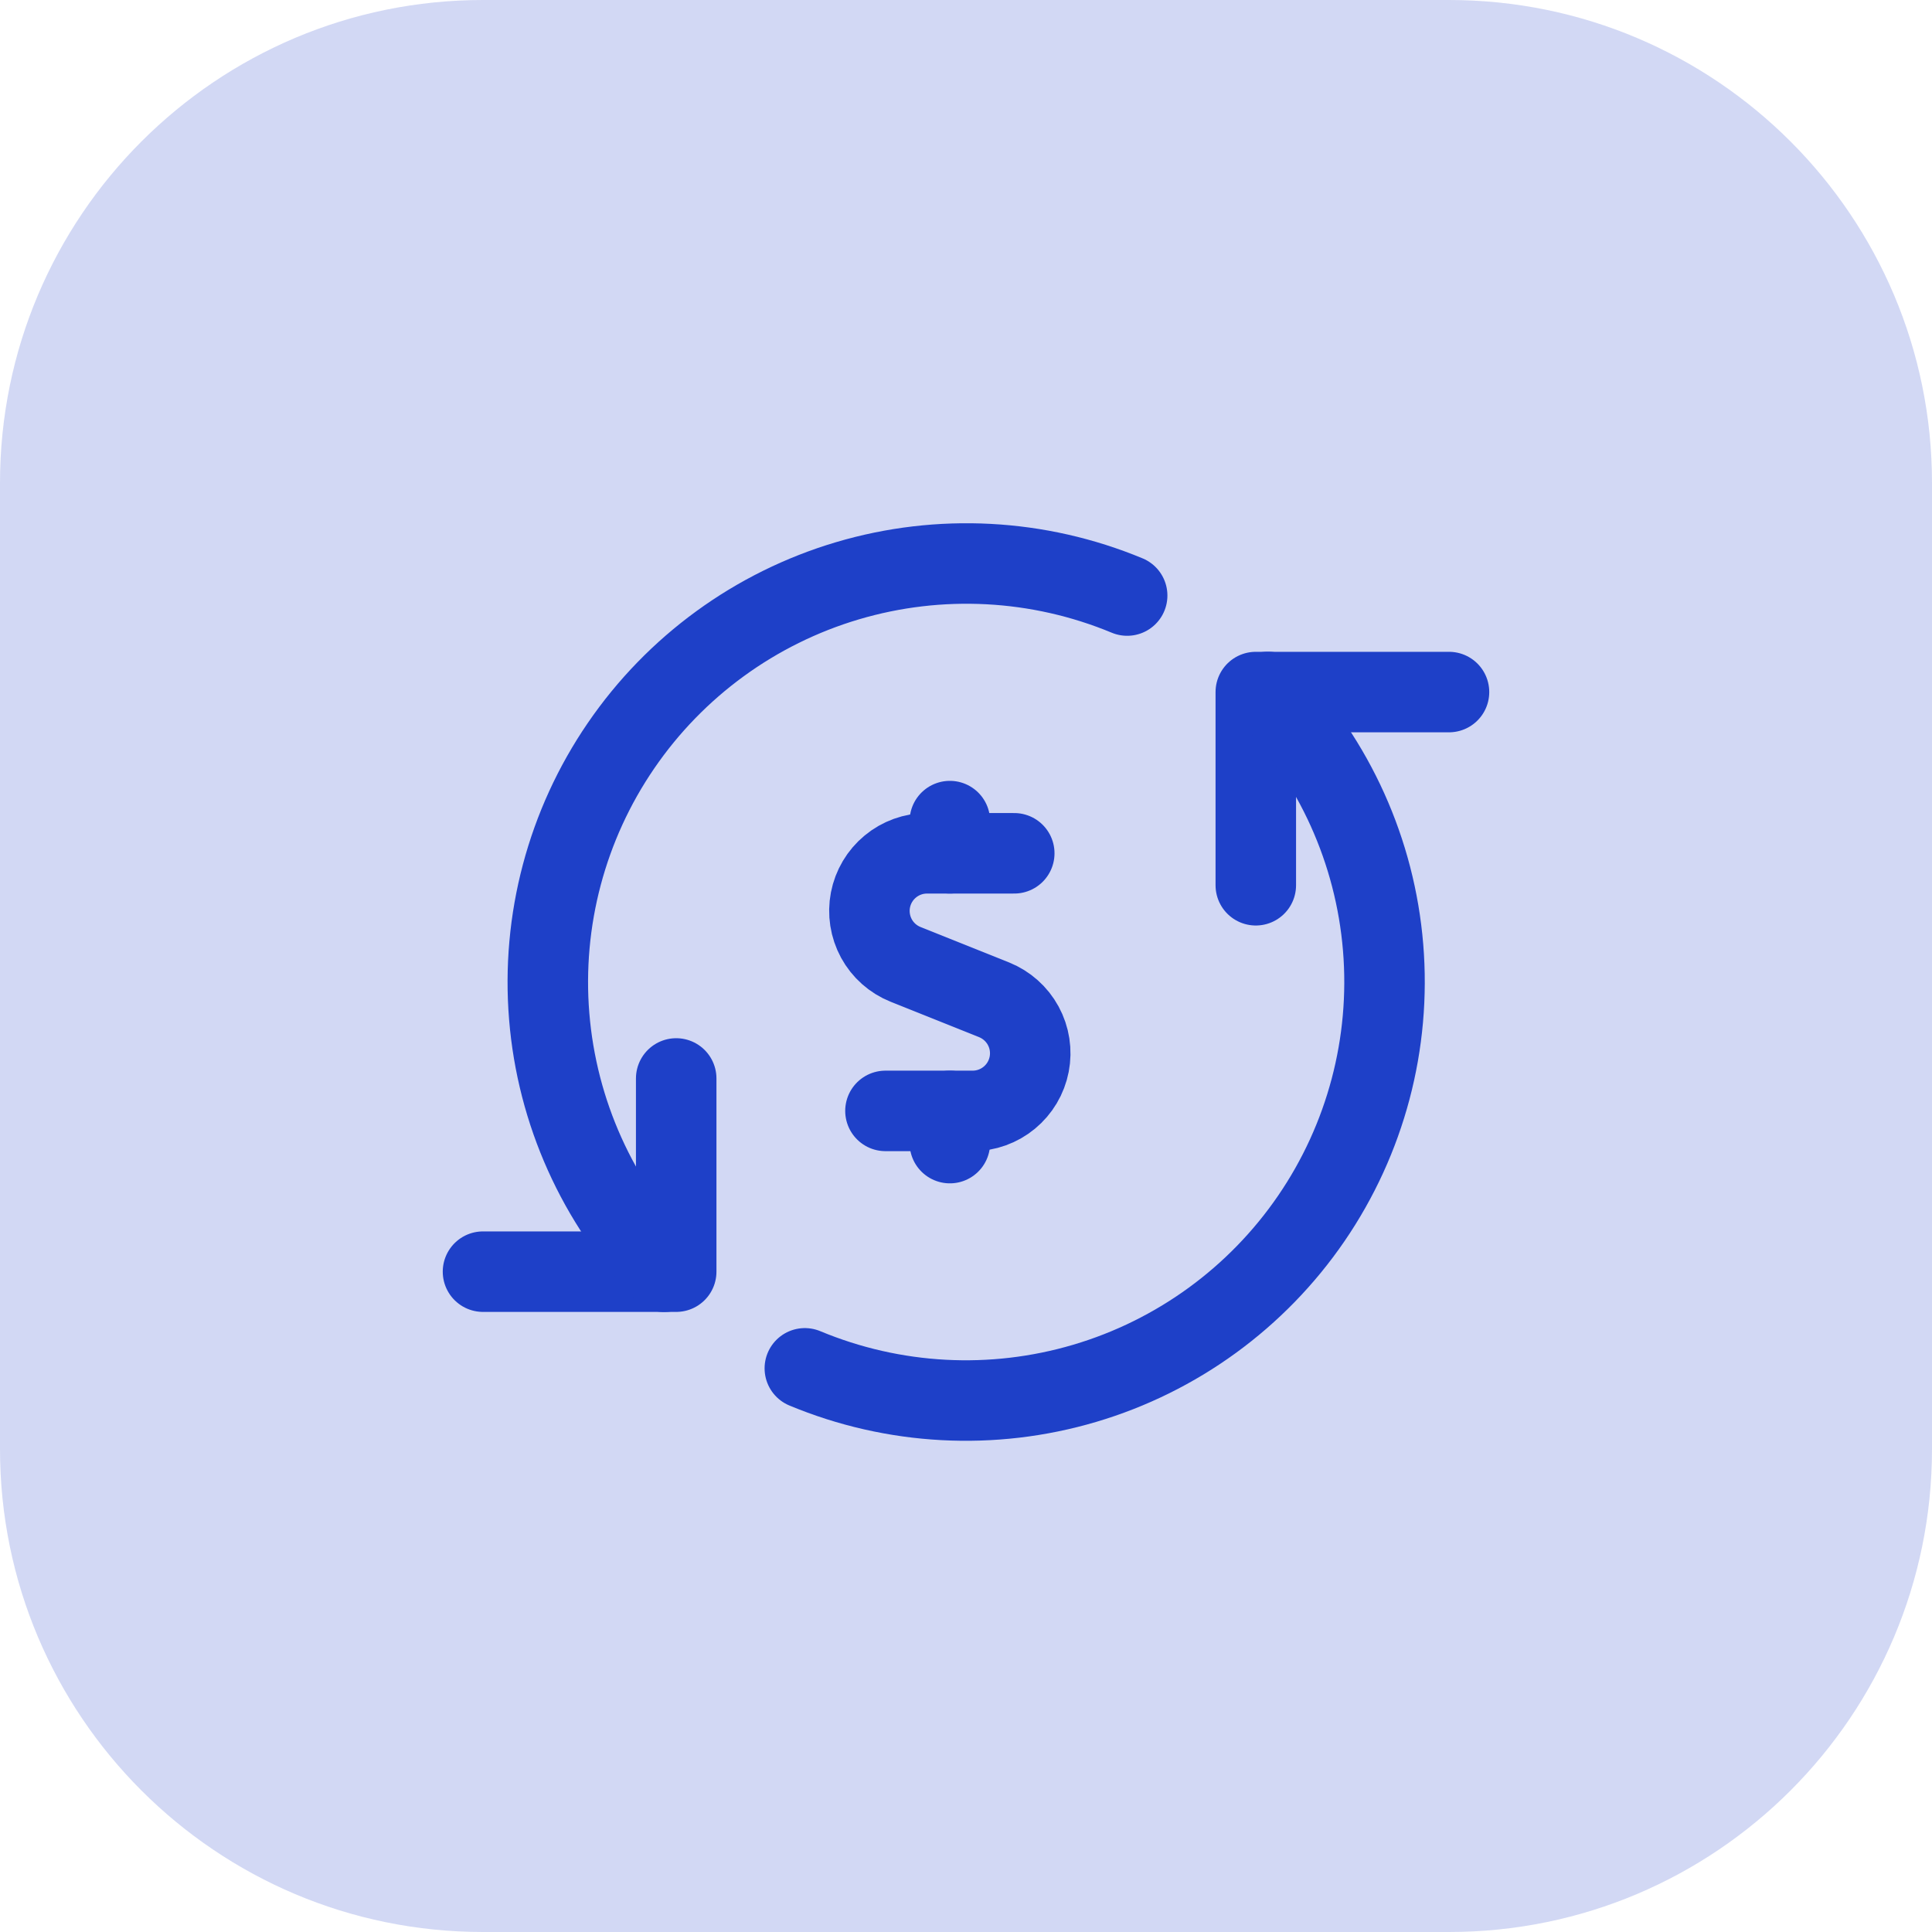 <svg width="48" height="48" viewBox="0 0 48 48" fill="none" xmlns="http://www.w3.org/2000/svg">
<path d="M0 12C0 5.373 5.373 0 12 0H36C42.627 0 48 5.373 48 12V36C48 42.627 42.627 48 36 48H12C5.373 48 0 42.627 0 36V12Z" fill="#1E40C8" fill-opacity="0.2"/>
<path d="M16.8 26.794V31.594H12" stroke="#1E40C8" stroke-width="2" stroke-linecap="round" stroke-linejoin="round"/>
<path d="M31.2 21.994V17.194H36" stroke="#1E40C8" stroke-width="2" stroke-linecap="round" stroke-linejoin="round"/>
<path d="M31.501 17.191C33.156 18.915 34.167 21.157 34.363 23.539C34.56 25.921 33.93 28.298 32.58 30.27C31.23 32.242 29.241 33.69 26.95 34.368C24.658 35.047 22.202 34.915 19.996 33.996M16.498 31.597C14.847 29.872 13.839 27.631 13.645 25.251C13.45 22.87 14.08 20.495 15.43 18.525C16.779 16.555 18.766 15.108 21.055 14.429C23.345 13.75 25.799 13.88 28.004 14.796" stroke="#1E40C8" stroke-width="2" stroke-linecap="round" stroke-linejoin="round"/>
<path d="M25.199 21.2H23.031C22.698 21.2 22.376 21.316 22.12 21.528C21.864 21.739 21.689 22.034 21.626 22.36C21.563 22.686 21.616 23.024 21.774 23.316C21.933 23.608 22.189 23.835 22.497 23.959L24.699 24.84C25.007 24.965 25.263 25.192 25.422 25.484C25.581 25.776 25.633 26.114 25.57 26.44C25.507 26.767 25.332 27.061 25.076 27.272C24.82 27.484 24.498 27.6 24.166 27.6H21.999" stroke="#1E40C8" stroke-width="2" stroke-linecap="round" stroke-linejoin="round"/>
<path d="M23.599 21.2V20.4" stroke="#1E40C8" stroke-width="2" stroke-linecap="round" stroke-linejoin="round"/>
<path d="M23.599 28.4V27.6" stroke="#1E40C8" stroke-width="2" stroke-linecap="round" stroke-linejoin="round"/>
</svg>
